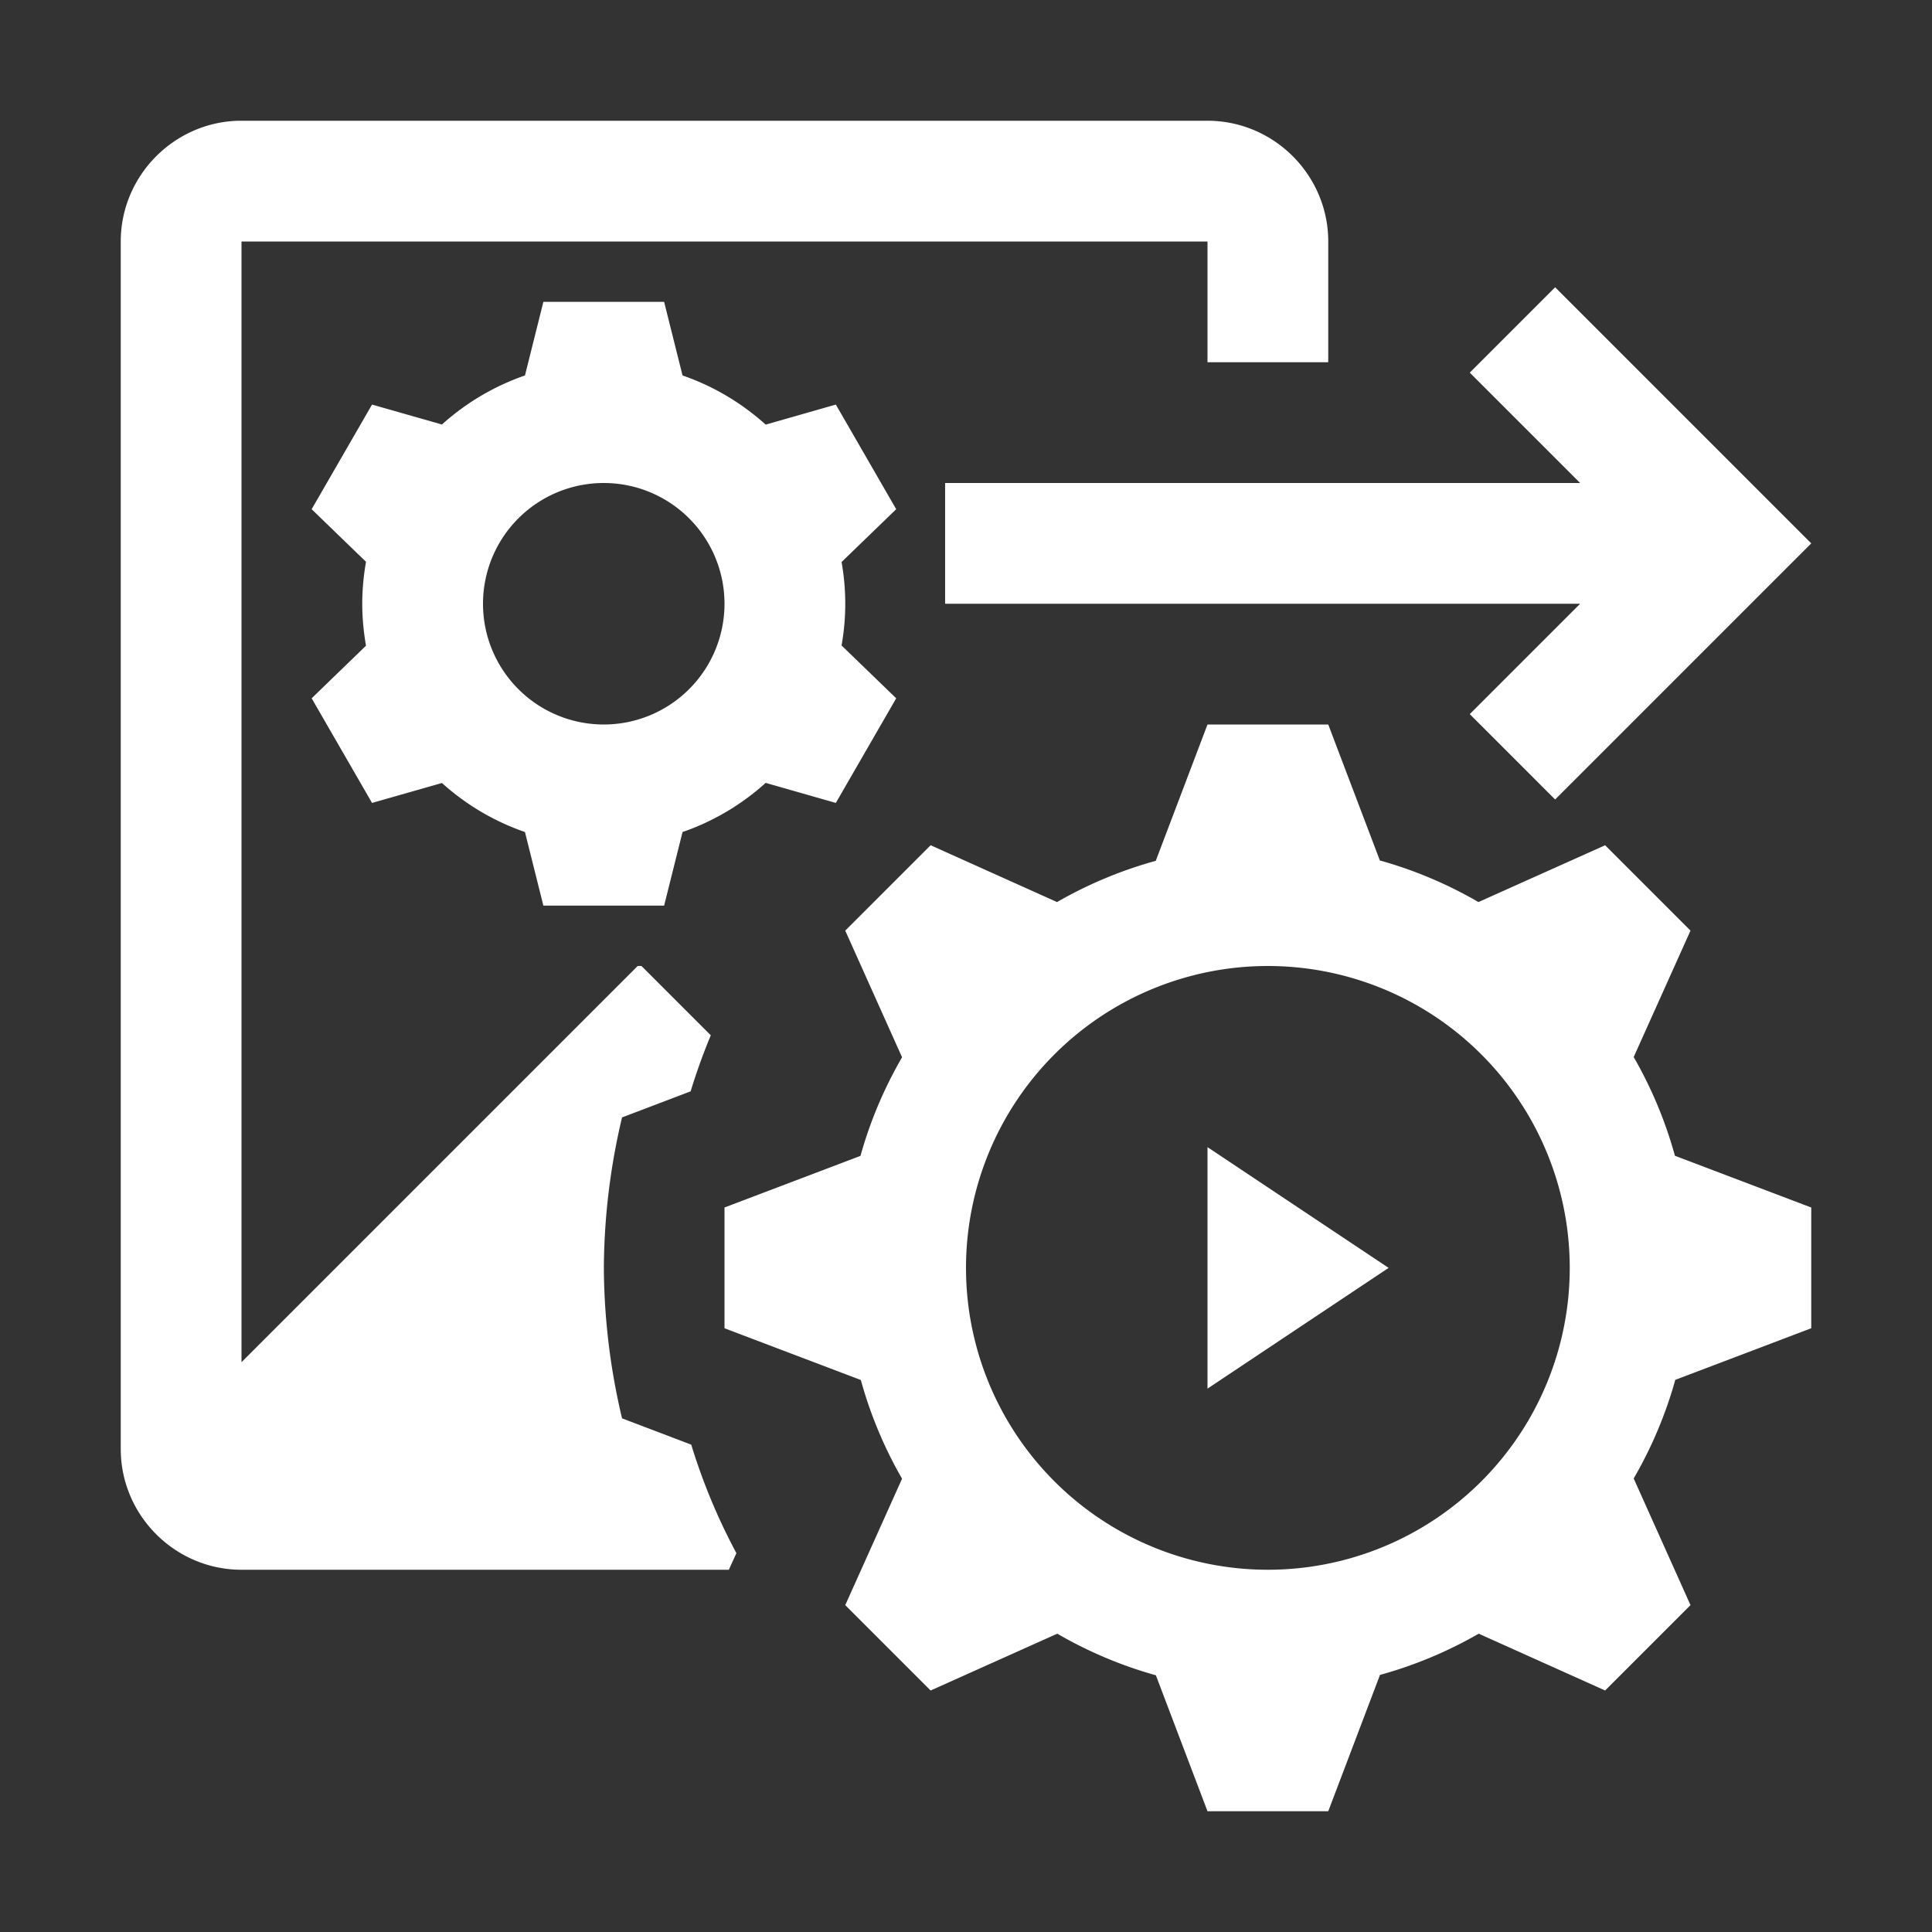 <?xml version="1.0" encoding="UTF-8" standalone="no"?>
<svg
   viewBox="0 0 16 16"
   version="1.1"
   id="svg5"
   sodipodi:docname="process_out.svg"
   inkscape:version="1.3-beta (cedbd6c, 2023-05-28)"
   width="32"
   height="32"
   xmlns:inkscape="http://www.inkscape.org/namespaces/inkscape"
   xmlns:sodipodi="http://sodipodi.sourceforge.net/DTD/sodipodi-0.dtd"
   xmlns="http://www.w3.org/2000/svg"
   xmlns:svg="http://www.w3.org/2000/svg"
   xmlns:rdf="http://www.w3.org/1999/02/22-rdf-syntax-ns#"
   xmlns:cc="http://creativecommons.org/ns#"
   xmlns:dc="http://purl.org/dc/elements/1.1/">
  <rect x="0" y="0" width="16" height="16" fill="#333333" stroke="none"/>
  <sodipodi:namedview
     pagecolor="#808080"
     bordercolor="#666666"
     borderopacity="1"
     objecttolerance="10"
     gridtolerance="10"
     guidetolerance="10"
     inkscape:pageopacity="0"
     inkscape:pageshadow="2"
     inkscape:window-width="1913"
     inkscape:window-height="1752"
     id="namedview7"
     showgrid="true"
     inkscape:zoom="22.627417"
     inkscape:cx="15.909903"
     inkscape:cy="16.396038"
     inkscape:window-x="3753"
     inkscape:window-y="239"
     inkscape:window-maximized="0"
     inkscape:current-layer="svg5"
     inkscape:snap-bbox="true"
     inkscape:bbox-nodes="true"
     inkscape:snap-page="true"
     inkscape:document-rotation="0"
     inkscape:snap-bbox-edge-midpoints="true"
     inkscape:snap-grids="true"
     inkscape:object-nodes="true"
     inkscape:pagecheckerboard="0"
     inkscape:showpageshadow="0"
     inkscape:deskcolor="#d1d1d1">
    <inkscape:grid
       type="xygrid"
       id="grid835"
       originx="0"
       originy="0"
       spacingy="0.5"
       spacingx="0.5"
       units="px"
       visible="true"
       color="#404040"
       opacity="0.502"
       empcolor="#404040"
       empopacity="0.502" />
  </sodipodi:namedview>
  <defs
     id="defs3051">
    <style
       type="text/css"
       id="current-color-scheme">&#10;      .ColorScheme-Text {&#10;        color:#232629;&#10;      }&#10;      </style>
  </defs>
  <path
     id="path2477"
     style="fill:#ffffff;fill-opacity:1;stroke:none;stroke-width:2"
     d="M 3.949 2 C 2.873 2.028 2 2.917 2 4 L 2 24 C 2 25.1 2.9 26 4 26 L 12.072 26 L 12.197 25.725 A 10 10 0 0 1 11.449 23.928 L 10.303 23.492 A 11 11 0 0 1 10.002 21.049 L 10.002 20.963 A 11 11 0 0 1 10.303 18.508 L 11.439 18.076 A 10 10 0 0 1 11.773 17.148 L 10.625 16 L 10.562 16 L 4 22.562 L 4 4 L 18 4 L 20 4 L 20 6 L 22 6 L 22 4 C 22 2.9 21.1 2 20 2 L 18 2 L 4 2 C 3.983 2 3.966 2 3.949 2 z M 25.758 4.758 L 24.344 6.172 L 26.172 8 L 15.654 8 L 15.654 10 L 26.172 10 L 24.344 11.828 L 25.758 13.242 L 28.586 10.414 L 29 10 L 30 9 L 29 8 L 25.758 4.758 z M 9 5 L 8.695 6.219 C 8.182 6.396 7.715 6.675 7.32 7.031 L 6.162 6.701 L 5.162 8.434 L 6.062 9.305 C 6.023 9.531 6 9.763 6 10 C 6 10.237 6.023 10.469 6.062 10.695 L 5.162 11.566 L 6.162 13.299 L 7.32 12.969 C 7.715 13.325 8.182 13.604 8.695 13.781 L 9 15 L 11 15 L 11.305 13.781 C 11.819 13.604 12.286 13.324 12.682 12.967 L 13.844 13.299 L 14.844 11.566 L 13.939 10.691 C 13.979 10.467 14 10.236 14 10 C 14 9.764 13.979 9.533 13.939 9.309 L 14.844 8.434 L 13.844 6.701 L 12.682 7.033 C 12.286 6.676 11.819 6.396 11.305 6.219 L 11 5 L 9 5 z M 10 8 A 2 2 0 0 1 12 10 A 2 2 0 0 1 10 12 A 2 2 0 0 1 8 10 A 2 2 0 0 1 10 8 z M 20 12 L 19.143 14.258 A 7 7 0 0 0 17.508 14.941 L 15.414 14 L 14 15.414 L 14.941 17.512 A 7 7 0 0 0 14.252 19.145 L 12 20 L 12 22 L 14.258 22.857 A 7 7 0 0 0 14.941 24.492 L 14 26.586 L 15.414 28 L 17.512 27.059 A 7 7 0 0 0 19.145 27.748 L 20 30 L 22 30 L 22.857 27.742 A 7 7 0 0 0 24.492 27.059 L 26.586 28 L 28 26.586 L 27.059 24.488 A 7 7 0 0 0 27.748 22.855 L 30 22 L 30 20 L 27.742 19.143 A 7 7 0 0 0 27.059 17.508 L 28 15.414 L 26.586 14 L 24.488 14.941 A 7 7 0 0 0 22.855 14.252 L 22 12 L 20 12 z M 21 16 A 5 5 0 0 1 26 21 A 5 5 0 0 1 21 26 A 5 5 0 0 1 16 21 A 5 5 0 0 1 21 16 z M 20 19 L 20 23 L 23 21 L 20 19 z "
     transform="scale(0.5)" />
</svg>
